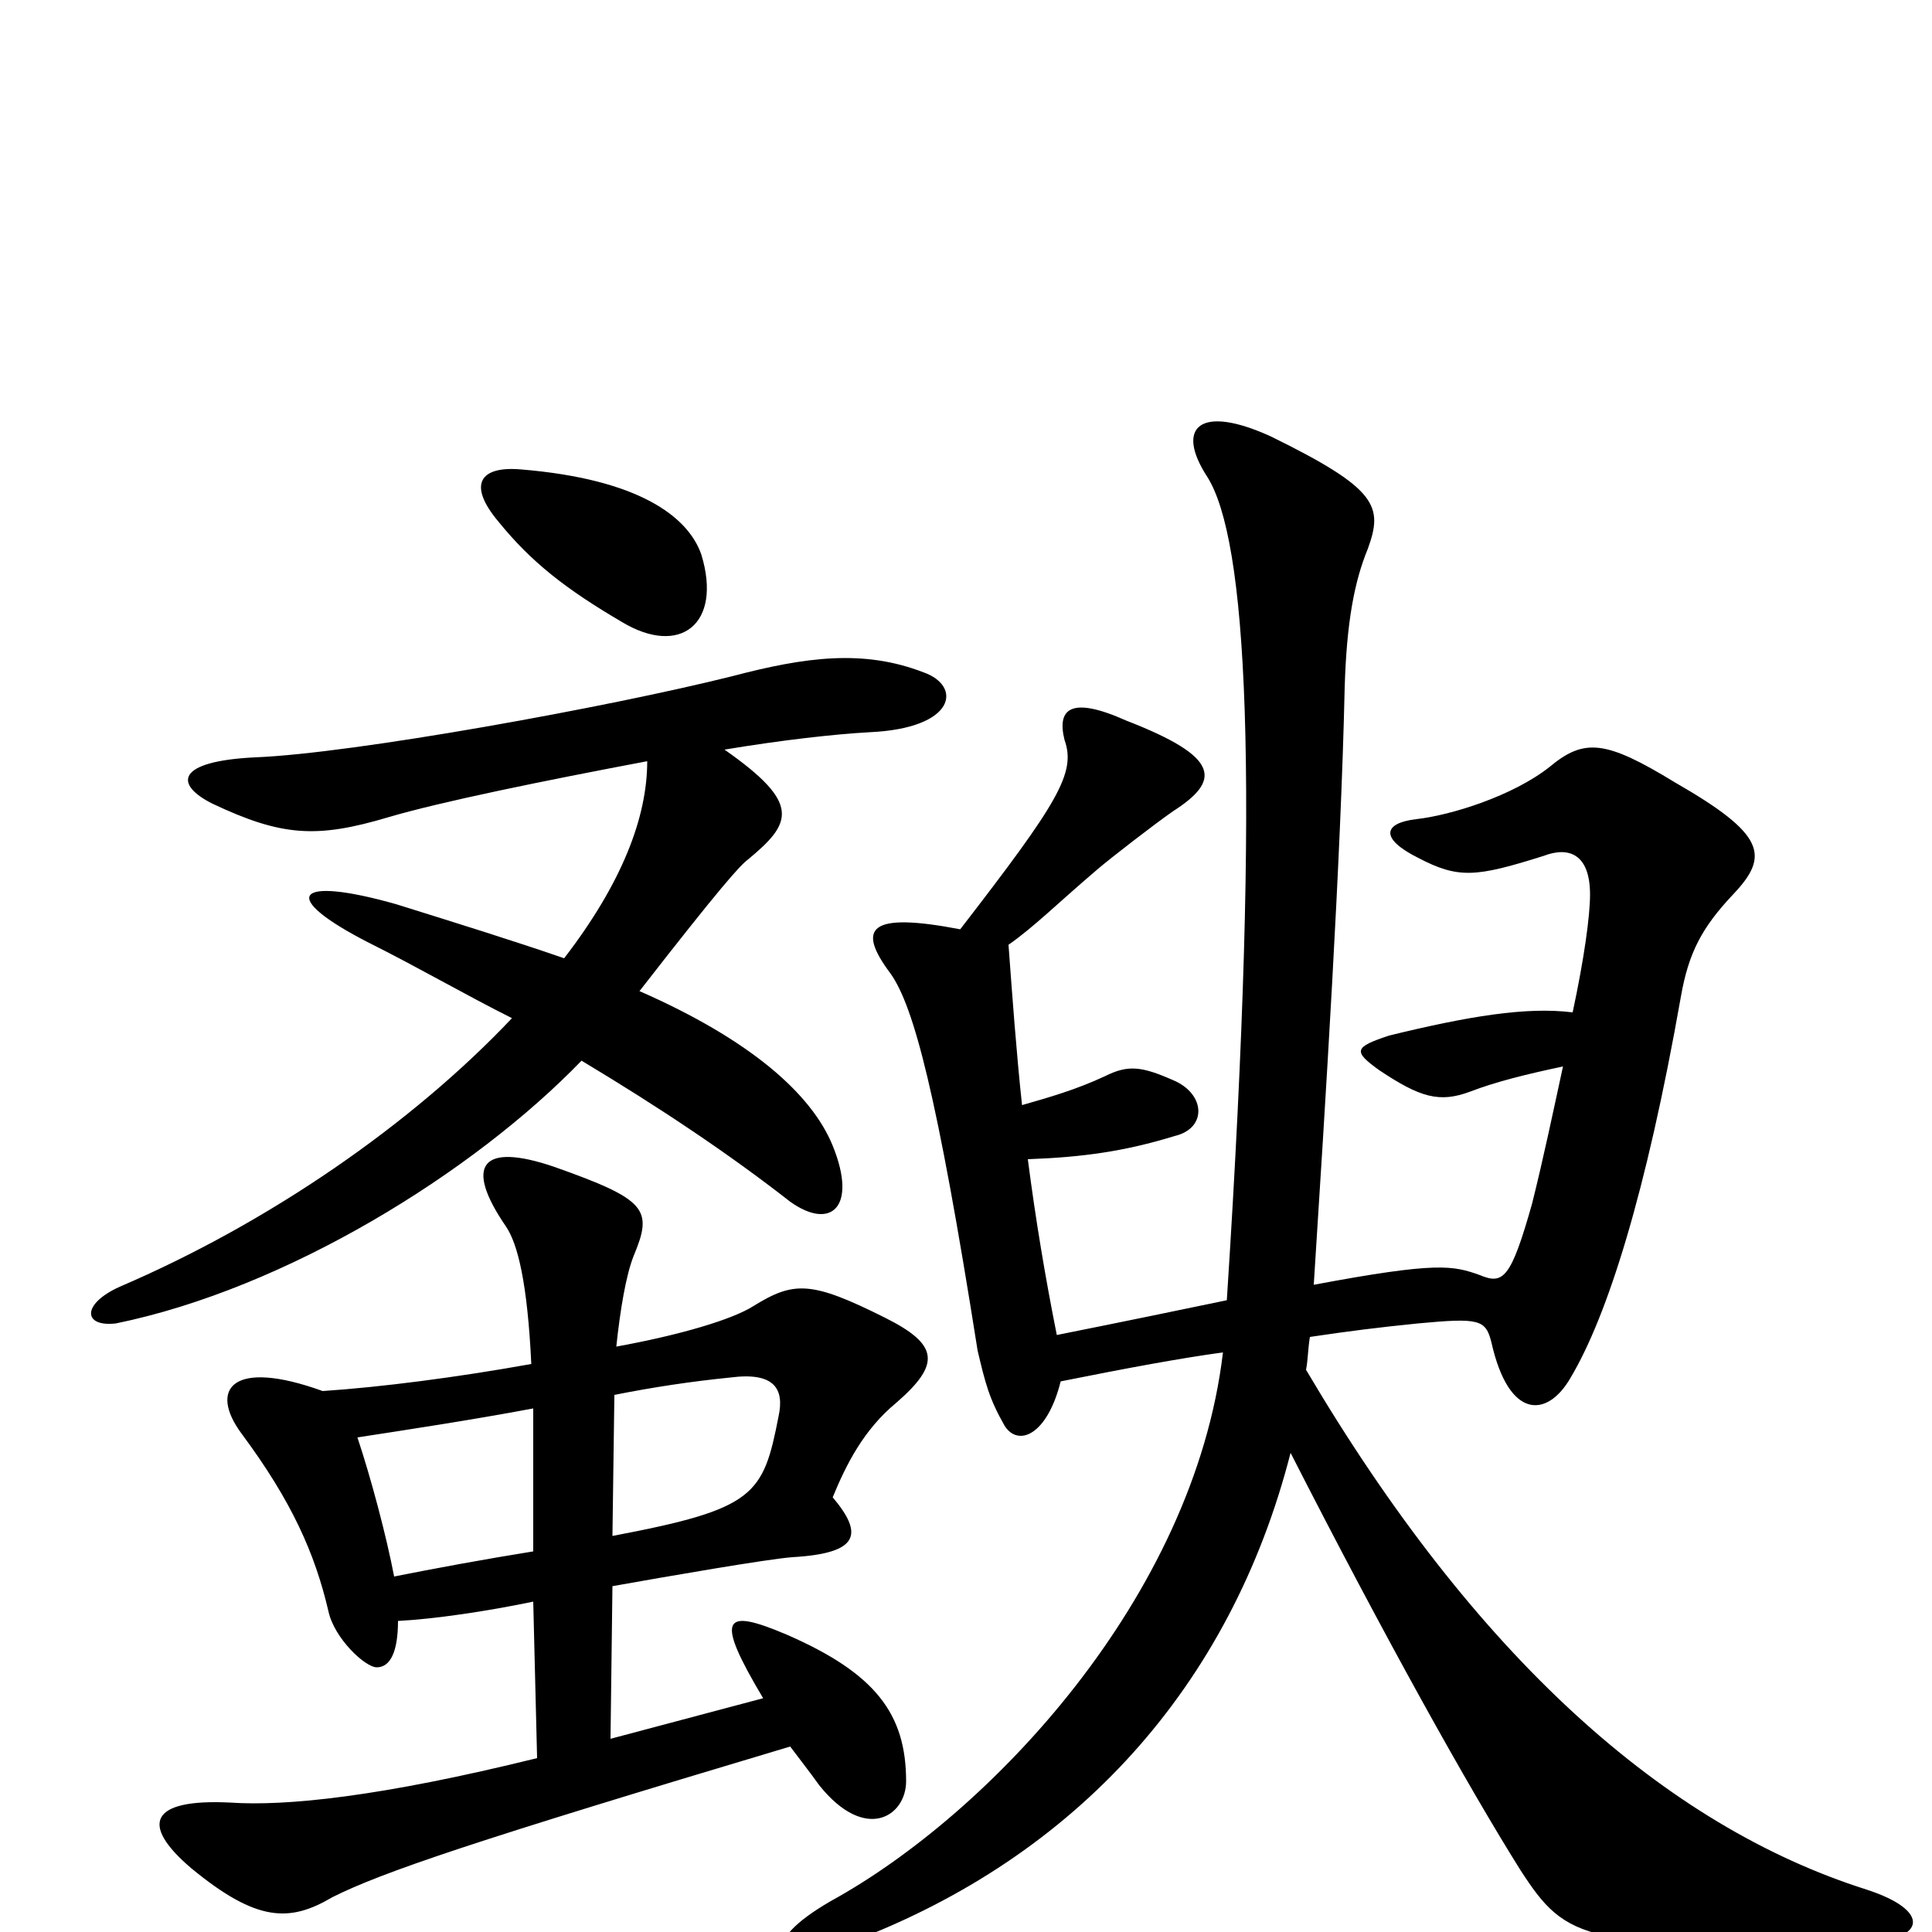 <svg xmlns="http://www.w3.org/2000/svg" viewBox="0 -1000 1000 1000">
	<path fill="#000000" d="M547 -309C541 -339 536 -369 532 -400C560 -401 582 -404 608 -412C625 -416 624 -434 607 -441C591 -448 584 -449 572 -443C557 -436 543 -432 529 -428C526 -456 524 -484 522 -511C535 -520 548 -533 568 -550C575 -556 597 -573 607 -580C632 -596 632 -608 583 -627C554 -640 547 -633 551 -617C557 -600 548 -585 497 -519C450 -528 443 -520 461 -496C473 -479 485 -434 506 -301C510 -284 512 -276 520 -262C527 -251 542 -257 549 -285C584 -292 611 -297 633 -300C618 -173 512 -61 430 -16C392 6 400 20 441 5C557 -39 637 -127 668 -248C717 -152 760 -75 787 -32C811 5 820 9 967 5C996 4 1000 -11 966 -22C862 -55 764 -142 676 -291C677 -296 677 -302 678 -308C698 -311 714 -313 734 -315C766 -318 769 -317 772 -305C781 -265 801 -266 813 -287C832 -319 852 -382 870 -484C874 -507 881 -520 897 -537C916 -557 914 -568 867 -595C831 -617 820 -618 802 -603C783 -588 751 -578 733 -576C716 -574 714 -566 734 -556C755 -545 764 -546 799 -557C812 -562 823 -558 823 -537C823 -526 820 -504 814 -476C790 -479 760 -474 719 -464C701 -458 700 -456 714 -446C735 -432 745 -429 761 -435C774 -440 790 -444 809 -448C804 -425 799 -401 793 -377C782 -338 778 -335 766 -340C752 -345 744 -347 680 -335C686 -429 694 -554 696 -644C697 -678 701 -699 708 -716C716 -738 713 -747 658 -774C621 -791 608 -779 625 -753C645 -721 653 -605 635 -327C611 -322 582 -316 547 -309ZM275 -294C236 -287 197 -282 167 -280C120 -297 108 -281 125 -258C151 -223 163 -196 170 -166C173 -152 189 -137 195 -137C202 -137 206 -145 206 -161C225 -162 252 -166 276 -171L278 -90C197 -70 148 -65 119 -67C78 -69 72 -56 99 -33C133 -5 150 -5 172 -18C198 -31 245 -47 409 -96C415 -88 419 -83 424 -76C448 -46 469 -60 469 -78C469 -113 453 -134 407 -154C374 -168 370 -163 395 -121L316 -100L317 -179C345 -184 397 -193 410 -194C445 -196 447 -206 431 -225C438 -242 447 -260 464 -274C487 -294 486 -304 458 -318C420 -337 411 -337 390 -324C379 -317 352 -309 319 -303C321 -322 324 -340 328 -350C338 -374 335 -379 287 -396C249 -409 240 -397 262 -365C268 -356 273 -336 275 -294ZM276 -197C251 -193 224 -188 204 -184C200 -205 192 -235 185 -256C211 -260 244 -265 276 -271ZM318 -278C338 -282 358 -285 378 -287C401 -290 406 -281 403 -267C395 -226 391 -219 317 -205ZM335 -606C335 -577 322 -543 292 -504C266 -513 237 -522 205 -532C152 -547 144 -536 191 -512C217 -499 241 -485 265 -473C213 -418 139 -367 62 -334C42 -325 43 -313 60 -315C148 -333 245 -393 301 -451C341 -427 377 -403 409 -378C430 -363 444 -375 431 -407C420 -434 388 -462 331 -487C373 -541 383 -552 387 -555C410 -574 415 -584 375 -612C405 -617 432 -620 450 -621C495 -623 498 -645 478 -652C447 -664 417 -660 379 -650C315 -634 183 -610 132 -608C91 -606 90 -594 110 -584C146 -567 164 -566 201 -577C228 -585 282 -596 335 -606ZM363 -713C356 -733 330 -752 270 -757C248 -759 242 -749 258 -730C275 -709 293 -695 322 -678C352 -660 374 -677 363 -713Z"/>
</svg>
